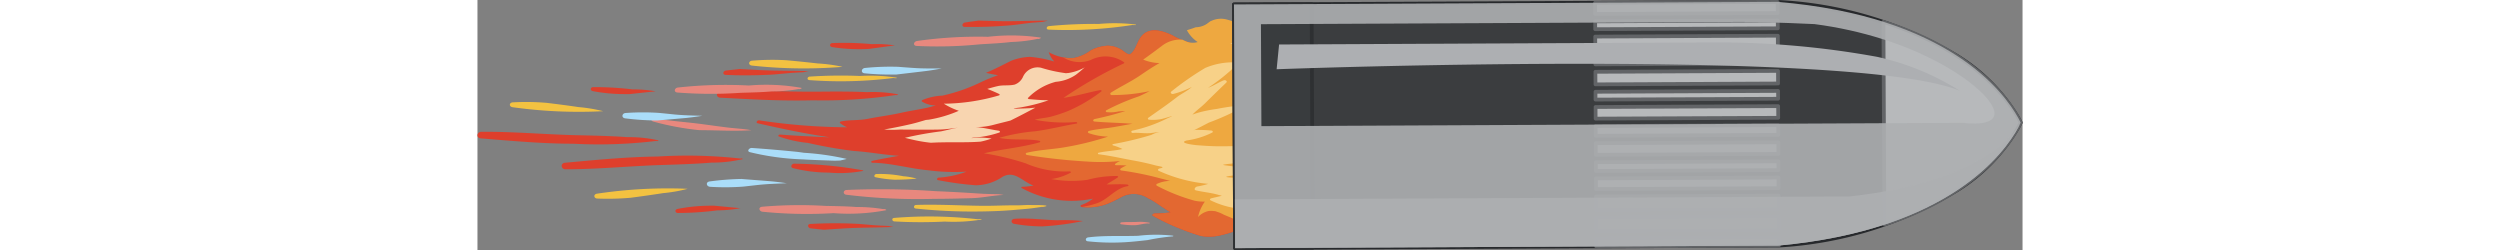 <svg xmlns="http://www.w3.org/2000/svg" width="60" height="6" viewBox="0 0 81.796 13.235"><rect x="0" y="0" width="81.796" height="13.235" fill="#808080" stroke="none"/><defs><style>.cls-1{isolation:isolate;}.cls-2{fill:#e8887e;}.cls-3{fill:#aaddf9;}.cls-4{fill:#de3f2c;}.cls-5{fill:#f3c241;}.cls-6{fill:#e36831;}.cls-7{fill:#eea840;}.cls-8,.cls-9{fill:#fffad0;mix-blend-mode:overlay;}.cls-8{opacity:0.5;}.cls-9{opacity:0.8;}.cls-10{fill:#3b3d3f;}.cls-11{fill:#27292c;}.cls-12{fill:#b7b9bb;}.cls-13{fill:#626467;}.cls-14{fill:#393c3e;}.cls-15{fill:#2e3032;}.cls-16,.cls-18{fill:#adafb2;}.cls-16{mix-blend-mode:multiply;opacity:0.9;}.cls-17{fill:none;}.cls-18{mix-blend-mode:screen;}</style></defs><g class="cls-1"><g id="Layer_2" data-name="Layer 2"><g id="Layer_1-2" data-name="Layer 1"><path class="cls-2" d="M23.247,2.432a22.538,22.538,0,0,0,3.357-.086c.552-.034,1.103-.057,1.651-.123a8.085,8.085,0,0,0,1.422-.17c-.012.003-.002.014.006.011a.254.254,0,0,0,.136-.048c.012-.008.012-.022-.002-.025a10.653,10.653,0,0,0-2.786-.043,23.022,23.022,0,0,0-3.765.222C23.096,2.202,23.034,2.413,23.247,2.432Z"/><path class="cls-3" d="M23.098,3.598c-.274-.018-.55-.039-.824-.061a13.252,13.252,0,0,0-1.758.061c-.196.021-.241.261-.019.283a13.919,13.919,0,0,0,1.688.063c.489-.057.979-.113,1.468-.173.311-.035.618-.089.927-.147C24.087,3.624,23.591,3.633,23.098,3.598Z"/><path class="cls-4" d="M12.86,5.172c1.628.085,3.262.183,4.894.138a25.877,25.877,0,0,0,4.433-.286c-.012.004-.01.017.002.016.039-.006.027-.005.072-.028a.009.009,0,0,0-.002-.017,6.995,6.995,0,0,0-1.643-.117c-.863-.039-1.727-.033-2.591-.025-1.715.015-3.427-.095-5.142-.028C12.639,4.833,12.592,5.157,12.86,5.172Z"/><path class="cls-5" d="M18.027,3.36c-.538-.061-1.074-.116-1.614-.166-.031-.004-.06-.005-.091-.007a12.767,12.767,0,0,0-1.789.026c-.183.018-.21.225-.016.257a25.363,25.363,0,0,0,4.8.07l.006-.003A8.09,8.09,0,0,0,18.027,3.36Z"/><path class="cls-4" d="M18.777,2.494a9.217,9.217,0,0,0,1.676.107c.089-.003.179-.007.266-.01.46-.064.919-.129,1.381-.186a6.4,6.4,0,0,0-1.216-.068A15.978,15.978,0,0,0,18.791,2.28C18.635,2.292,18.616,2.466,18.777,2.494Z"/><path class="cls-3" d="M19.55,8.414a14.054,14.054,0,0,0-2.269-.326c-.113-.017-.222-.031-.332-.047-.81-.081-1.622-.153-2.428-.208-.132-.008-.284.173-.097.223a13.689,13.689,0,0,0,2.811.382c.519.033,1.037.047,1.556.065.159.005.289,0,.449-.008C19.197,8.495,19.428,8.448,19.55,8.414Z"/><path class="cls-2" d="M13.284,6.755c-.542-.065-1.084-.146-1.626-.214-.787-.094-1.58-.153-2.36-.29-.084.046-.124.148.006.184a14.879,14.879,0,0,0,2.434.455c.115,0,.228.004.342.004.796.009,1.616.056,2.422,0C14.1,6.819,13.676,6.802,13.284,6.755Z"/><path class="cls-4" d="M16.706,8.901a7.832,7.832,0,0,0,1.896.236A6.525,6.525,0,0,0,20.403,9.05c.023-.005.018-.03-.002-.033a21.882,21.882,0,0,0-3.636-.352C16.625,8.667,16.543,8.856,16.706,8.901Z"/><path class="cls-2" d="M19.523,10.309a31.223,31.223,0,0,0,4.656.218c.655,0,1.309-.018,1.962-.035.575-.012,1.139-.151,1.708-.169.004.001.006-.002.01-.002-.087-.014-.177-.03-.264-.038-.006,0-.006,0,.002-.001-.328-.01-.655-.01-.983-.032-.779-.053-1.554-.096-2.333-.128a42.09,42.09,0,0,0-4.742-.065C19.358,10.069,19.333,10.28,19.523,10.309Z"/><path class="cls-5" d="M21.076,9.384a6.691,6.691,0,0,0,1.014.131c.388-.004.777-.018,1.164-.06a3.612,3.612,0,0,0-.713-.125,6.24,6.24,0,0,0-1.424-.117C21.023,9.218,20.955,9.358,21.076,9.384Z"/><path class="cls-4" d="M28.415,11.85a8.587,8.587,0,0,0,1.5.135,14.507,14.507,0,0,0,2.139-.283,9.372,9.372,0,0,0-1.346-.042c-.76-.017-1.519-.131-2.277-.076C28.236,11.599,28.218,11.814,28.415,11.85Z"/><path class="cls-5" d="M23.21,11.041a28.362,28.362,0,0,0,3.438.154c.602-.008,1.201-.03,1.801-.084.299-.027.601-.047.899-.083.147-.02.293-.041.439-.062.089-.012.311-.074.086-.009-.006.002-.002.007.002.007a1.26,1.26,0,0,0,.227-.046c.021-.004.019-.024.006-.034-.316-.045-.657-.019-.969-.034-.23.01-.457.024-.674.021-.6-.005-1.199.033-1.797.024-1.148-.014-2.298-.084-3.444-.046C23.086,10.855,23.064,11.027,23.21,11.041Z"/><path class="cls-3" d="M32.316,12.775a11.893,11.893,0,0,0,1.991.047c.392-.024.781-.068,1.169-.111a10.934,10.934,0,0,1,1.333-.197c.021.002.048-.03.015-.037a8.045,8.045,0,0,0-1.847.006c-.878.031-1.772-.027-2.646.084C32.185,12.584,32.152,12.759,32.316,12.775Z"/><path class="cls-2" d="M34.083,11.874a4.418,4.418,0,0,0,.701.048c.266-.005.503-.107.771-.088.025.002.055-.035.019-.042a2.573,2.573,0,0,0-.656-.044c-.276.016-.552-.004-.828.024C34.017,11.777,34.004,11.865,34.083,11.874Z"/><path class="cls-5" d="M30.233,1.568a22.546,22.546,0,0,0,4.474-.251c-.008.001-.01.012,0,.01.043.001.087.001.13.002.016-.002.037-.023.012-.03a8.959,8.959,0,0,0-1.943-.032,24.72,24.72,0,0,0-2.662.116C30.12,1.398,30.087,1.558,30.233,1.568Z"/><path class="cls-4" d="M27.601,1.118c-.361-.009-.725-.019-1.084-.028-.237.033-.474.064-.707.102-.151.025-.202.228-.016.232a23.239,23.239,0,0,0,2.35-.078c.379-.029.756-.094,1.133-.134.214-.022.428-.034.641-.053.013-.002.159-.035.27-.063C29.326,1.087,28.463,1.137,27.601,1.118Z"/><path class="cls-2" d="M15.063,10.946A22.901,22.901,0,0,1,18.418,10.9c.55.013,1.103.017,1.651.06a7.966,7.966,0,0,1,1.426.114c-.012-.003-.004-.016.006-.011a.255.255,0,0,1,.138.042.013.013,0,0,1-.004.024,10.643,10.643,0,0,1-2.784.155,23.572,23.572,0,0,1-3.767-.075C14.914,11.183,14.849,10.974,15.063,10.946Z"/><path class="cls-3" d="M14.894,9.787c-.274.03-.548.062-.822.092a12.861,12.861,0,0,1-1.758.01c-.198-.015-.245-.252-.025-.283a14.564,14.564,0,0,1,1.688-.132c.49.041.981.076,1.473.116.311.025.618.066.926.11C15.883,9.723,15.388,9.735,14.894,9.787Z"/><path class="cls-4" d="M4.637,8.616c1.628-.149,3.26-.31,4.89-.329a25.558,25.558,0,0,1,4.437.111c-.01-.002-.01-.015.004-.014.037.003.025.003.07.025.008.003.006.012-.002.015a7.056,7.056,0,0,1-1.64.185c-.865.071-1.727.096-2.591.125-1.715.051-3.423.229-5.14.229C4.421,8.964,4.369,8.642,4.637,8.616Z"/><path class="cls-5" d="M9.828,10.224c-.534.083-1.072.16-1.61.231-.029.005-.062.007-.091.013a13.982,13.982,0,0,1-1.787.043c-.183-.011-.214-.217-.021-.256a25.238,25.238,0,0,1,4.798-.26l.006.002A7.901,7.901,0,0,1,9.828,10.224Z"/><path class="cls-4" d="M10.591,11.061a9.121,9.121,0,0,1,1.675-.171c.089-.003.179-.002.268-.001.459.045.919.091,1.381.131a6.589,6.589,0,0,1-1.214.116,16.379,16.379,0,0,1-2.094.139C10.451,11.27,10.432,11.097,10.591,11.061Z"/><path class="cls-5" d="M22.057,11.537a22.564,22.564,0,0,1,4.476.076c-.008-.002-.011-.015,0-.013.043-.001.085-.003.13-.004.016-.001.037.022.014.028a9.109,9.109,0,0,1-1.943.106,24.407,24.407,0,0,1-2.662-.008C21.946,11.713,21.911,11.554,22.057,11.537Z"/><path class="cls-4" d="M19.43,12.092c-.359.023-.721.045-1.082.07-.237-.021-.474-.046-.707-.074-.151-.017-.206-.22-.019-.231a23.39,23.39,0,0,1,2.35-.014c.379.016.758.063,1.137.087.214.015.427.02.641.03.011,0,.157.029.27.054C21.157,12.053,20.293,12.04,19.43,12.092Z"/><path class="cls-2" d="M10.583,4.898a22.796,22.796,0,0,0,3.357.015c.55-.017,1.101-.026,1.649-.075a8.322,8.322,0,0,0,1.424-.125c-.012.001-.004.011.006.009a.239.239,0,0,0,.138-.045c.01-.004.01-.019-.004-.025a10.628,10.628,0,0,0-2.786-.125,23.235,23.235,0,0,0-3.767.108C10.432,4.662,10.37,4.872,10.583,4.898Z"/><path class="cls-3" d="M10.426,6.06c-.274-.029-.55-.057-.824-.084a12.969,12.969,0,0,0-1.76.006c-.194.015-.241.253-.019.284a14.254,14.254,0,0,0,1.688.113c.49-.043.981-.085,1.471-.128.311-.03.618-.073.926-.121C11.413,6.116,10.918,6.107,10.426,6.06Z"/><path class="cls-4" d="M.181,7.326c1.628.133,3.262.282,4.893.283a25.421,25.421,0,0,0,4.435-.153c-.011.003-.011.018.002.014.039-.003.027-.001.072-.026.006-.002.004-.013-.004-.014a7.065,7.065,0,0,0-1.641-.169c-.863-.062-1.727-.082-2.591-.101-1.715-.036-3.425-.198-5.14-.182C-.039,6.98-.087,7.306.181,7.326Z"/><path class="cls-5" d="M5.356,5.67c-.536-.08-1.074-.15-1.612-.215-.029-.002-.062-.008-.091-.011a12.895,12.895,0,0,0-1.789-.025c-.181.013-.21.216-.017.255a25.357,25.357,0,0,0,4.8.213L6.65,5.885A8.184,8.184,0,0,0,5.356,5.67Z"/><path class="cls-4" d="M6.109,4.825a8.967,8.967,0,0,0,1.678.157c.087,0,.177,0,.266,0q.688-.077,1.381-.146a6.378,6.378,0,0,0-1.214-.102,16.245,16.245,0,0,0-2.096-.121C5.97,4.618,5.95,4.793,6.109,4.825Z"/><path class="cls-5" d="M17.571,4.241a22.414,22.414,0,0,0,4.476-.116c-.008,0-.012.011-.002.011.045.002.089.004.132.003.016.003.037-.021.012-.028a9.232,9.232,0,0,0-1.942-.089,24.677,24.677,0,0,0-2.662.034C17.458,4.067,17.427,4.227,17.571,4.241Z"/><path class="cls-4" d="M14.939,3.711c-.359-.018-.721-.038-1.082-.057-.237.022-.474.05-.707.08-.149.019-.202.223-.015.231.787.04,1.564.029,2.349-.008.381-.02.756-.071,1.139-.098.21-.017.425-.025.639-.037.011.001.157-.03.27-.055C16.666,3.735,15.803,3.757,14.939,3.711Z"/><path class="cls-4" d="M14.84,6.528c1.274.287,2.529.554,3.8.74q-1.308-.048-2.624-.144c-.047-.004-.138.069-.062.099a6.373,6.373,0,0,0,1.538.342,23.813,23.813,0,0,0,2.432.428c.806.049,1.595.207,2.386.255-.474.086-.95.167-1.422.271a.049.049,0,0,0,.012.097c.971.01,1.977.307,2.949.397a10.665,10.665,0,0,0,2.04.074,5.021,5.021,0,0,1-1.476.316c-.07.008-.13.108-.033.132a17.017,17.017,0,0,0,1.997.273,2.569,2.569,0,0,0,1.428-.452c.647-.349,1.041.262,1.632.466a3.148,3.148,0,0,1-.585.064c-.031,0-.093.039-.043.067a5.496,5.496,0,0,0,3.775.563,1.928,1.928,0,0,1-.61.331c-.072.024-.059.103.011.112a2.891,2.891,0,0,0,1.478-.218c.233-.098.47-.222.694-.344a1.395,1.395,0,0,1,1.364.109c.355.157.755.499,1.177.735a5.404,5.404,0,0,1-.851.064c-.054-.001-.175.08-.078.127A12.801,12.801,0,0,0,38.297,12.49a2.649,2.649,0,0,0,1.163-.064,4.978,4.978,0,0,0,.746-.238.741.741,0,0,0,.144-.072,2.567,2.567,0,0,0-.276.7,2.522,2.522,0,0,1,1.201-.743A7.956,7.956,0,0,1,42.06,11.88c.241-.077.48-.142.699-.203a5.492,5.492,0,0,0,2.337-1.063A5.913,5.913,0,0,0,46.751,5.625,3.867,3.867,0,0,0,45.517,3.476,7.357,7.357,0,0,0,43.25,1.764a4.017,4.017,0,0,0-2.193-.262c-.463.052-.911.136-1.368.216a3.3,3.3,0,0,1-1.366-.101c-.056-.014-.175.007-.163.092a1.176,1.176,0,0,0,.346.704,4.277,4.277,0,0,1-1.74-.554c-.56-.252-1.247-.465-1.673.139-.173.246-.274.706-.536.867-.101.06-.305-.119-.387-.178a1.435,1.435,0,0,0-.808-.266,2.311,2.311,0,0,0-.773.187c-.054.028-.109.059-.163.093a2.149,2.149,0,0,1-.83.365A2.364,2.364,0,0,1,30.243,2.76a1.341,1.341,0,0,0,.295.498,6.317,6.317,0,0,0-1.28-.247,2.951,2.951,0,0,0-1.012.209c-.439.222-.874.447-1.327.637.212.048.427.091.643.123a8.586,8.586,0,0,0-.93.381,9.173,9.173,0,0,1-2.015.701,3.084,3.084,0,0,0-1.07.237c-.023.014-.046.051-.019.073a1.388,1.388,0,0,0,.733.21c-.095.029-.185.053-.26.075-.519.13-1.045.196-1.566.313-.579.13-1.177.201-1.758.318-.476.098-.952.047-1.422.138-.035.005-.107.051-.058.092a1.584,1.584,0,0,0,.377.221,32.204,32.204,0,0,1-4.66-.368C14.81,6.354,14.713,6.501,14.84,6.528Z"/><path class="cls-6" d="M31.105,3.095a1.643,1.643,0,0,0,1.366.079,1.714,1.714,0,0,1,1.754.119c.031.023.018.053-.013.066a23.924,23.924,0,0,0-3.184,1.82c.655-.085,1.288-.286,1.937-.408.039-.009.115.033.06.071a8.226,8.226,0,0,1-1.733,1.024,7.947,7.947,0,0,1-.966.319c-.268.061-.555.078-.822.155a8.194,8.194,0,0,0,2.172.122c.064-.005.115.068.033.081-.738.125-1.463.316-2.207.409a9.774,9.774,0,0,0-1.879.346c.699.148,1.424.024,2.129.155.041.008.066.065.014.079-.968.278-1.978.355-2.957.583a14.325,14.325,0,0,1,2.203.528,5.183,5.183,0,0,0,2.325.429c.037-.005.12.038.06.072a2.993,2.993,0,0,1-1.014.334,5.949,5.949,0,0,0,1.91.041,5.888,5.888,0,0,1,1.564-.202c.037.003.091.039.043.072-.192.137-.398.246-.594.374.367.004.732-.029,1.1.008.058.007.089.072.015.084-.619.096-.999.662-1.57.884a4.733,4.733,0,0,1-.868.22v-.002a2.891,2.891,0,0,0,1.478-.218c.233-.098.47-.222.694-.344a1.395,1.395,0,0,1,1.364.109c.355.157.755.499,1.177.735a5.404,5.404,0,0,1-.851.064c-.054-.001-.175.08-.078.127A12.801,12.801,0,0,0,38.297,12.49a2.649,2.649,0,0,0,1.163-.064,4.978,4.978,0,0,0,.746-.238.741.741,0,0,0,.144-.072,2.567,2.567,0,0,0-.276.7,2.522,2.522,0,0,1,1.201-.743A7.956,7.956,0,0,1,42.06,11.88c.241-.077.48-.142.699-.203a5.492,5.492,0,0,0,2.337-1.063A5.913,5.913,0,0,0,46.751,5.625,3.867,3.867,0,0,0,45.517,3.476,7.357,7.357,0,0,0,43.25,1.764a4.017,4.017,0,0,0-2.193-.262c-.463.052-.911.136-1.368.216a3.3,3.3,0,0,1-1.366-.101c-.056-.014-.175.007-.163.092a1.176,1.176,0,0,0,.346.704,4.277,4.277,0,0,1-1.74-.554c-.56-.252-1.247-.465-1.673.139-.173.246-.274.706-.536.867-.101.06-.305-.119-.387-.178a1.435,1.435,0,0,0-.808-.266,2.311,2.311,0,0,0-.773.187c-.054.028-.109.059-.163.093a2.149,2.149,0,0,1-.83.365,1.854,1.854,0,0,1-.62-.035C31.02,3.053,31.062,3.074,31.105,3.095Z"/><path class="cls-7" d="M29.079,8.088c-.082.018-.058.105.014.117a30.987,30.987,0,0,0,3.163.346,9.785,9.785,0,0,0,1.766-.029,1.224,1.224,0,0,0-.259.152c-.043.039.016.072.052.072.181-.007.367.009.552.011a1.754,1.754,0,0,0-.307.16c-.058.037-.035.105.033.109a16.527,16.527,0,0,1,2.123.435c.136.028.291.077.455.117a1.705,1.705,0,0,0-.697.155.055.055,0,0,0-.008.099,9.956,9.956,0,0,0,2.009.796,2.287,2.287,0,0,0,.534.043,2.277,2.277,0,0,0-.362.817,1.079,1.079,0,0,1,.558-.317.924.924,0,0,1,.282.004.317.317,0,0,1,.143.028l.019.008a1.819,1.819,0,0,1,.367.157c.157.065.315.13.47.196a4.201,4.201,0,0,0,1.389.433,3.335,3.335,0,0,0,1.702-.271,1.78,1.78,0,0,1-.338.452c.173-.167.735-.199.969-.288a4.163,4.163,0,0,0,.874-.449,5.235,5.235,0,0,0,1.344-1.427,6.115,6.115,0,0,0,.909-4.865,5.929,5.929,0,0,0-3.172-3.826,5.421,5.421,0,0,0-.979-.363A13.164,13.164,0,0,0,41.283.943,2.762,2.762,0,0,1,40.428.845a3.224,3.224,0,0,1-.412-.174,6.105,6.105,0,0,1,.478.53c.035.043-.041.068-.072.061-.243-.057-.472-.154-.717-.219a1.201,1.201,0,0,0-.855.063c-.023.009-.043.018-.064.028-.06.045-.118.089-.173.129a1.091,1.091,0,0,1-.589.18c-.153.058-.309.109-.466.156a1.719,1.719,0,0,0,.495.574.832.832,0,0,0,.078.052.906.906,0,0,1-.587-.021c-.074-.031-.146-.064-.22-.102a1.57,1.57,0,0,0-1.109.342c-.049.036-.631.475-.971.711a2.361,2.361,0,0,0,.865.184c-.348.193-.68.416-1.01.642-.509.348-1.049.597-1.56.921a.069.069,0,0,0,.037.13,9.313,9.313,0,0,0,2.007-.208c-.186.099-.375.19-.567.276a11.898,11.898,0,0,0-1.721.737.052.052,0,0,0,.012.099,1.929,1.929,0,0,0,.643-.039c.117-.007.233-.013.35-.018a16.758,16.758,0,0,1-1.624.422c-.086.018-.116.123-.008.133.662.058,1.337.067,2.005.118-.324.056-.647.118-.972.173-.435.079-.897.099-1.325.206a.061.061,0,0,0-.008.12,3.319,3.319,0,0,0,1.018.181,15.945,15.945,0,0,1-2.281.561C30.439,7.91,29.733,7.93,29.079,8.088Z"/><path class="cls-8" d="M39.843,2.32a7.692,7.692,0,0,1,2.273.323l-1.02.235s.06-.005.169-.003a3.743,3.743,0,0,1,1.214-.068,3.537,3.537,0,0,1,2.335,1.337c.911,1.261.449,2.84-.398,4.027a3.333,3.333,0,0,0,1.133-1.707,4.434,4.434,0,0,1-1.719,3.311s1.702-.558,2.489-3.347A6.136,6.136,0,0,1,43.55,11.712a5.048,5.048,0,0,0,2.916-3.267,5.357,5.357,0,0,0-1.677-6.053,4.718,4.718,0,0,0-3.3-1.1,7.537,7.537,0,0,1,2.473.963A5.542,5.542,0,0,0,39.843,2.32Z"/><path class="cls-8" d="M32.881,8.087c-.054.013-.041.075.008.08.61.074,1.21.217,1.813.325.408.073.808.161,1.206.268.204.053.569.082.202.159-.053.012-.128.077-.051.12a7.914,7.914,0,0,0,2.63.694,4.44,4.44,0,0,1-.592.142c-.099.023-.208.172-.051.206.371.083.746.119,1.117.217.081.024.165.045.245.067-.272.067-.505.117-.579.139-.039.015-.078.075-.021.1a4.577,4.577,0,0,0,3.984.028c.093-.042.014-.135-.06-.125a6.811,6.811,0,0,1-1.08.081,1.799,1.799,0,0,0,.519-.282.061.061,0,0,0-.031-.105,2.738,2.738,0,0,0-.581-.031,1.951,1.951,0,0,0,.618-.526,2.28,2.28,0,0,0,.501-.651c.018-.056-.068-.068-.101-.058a7.76,7.76,0,0,1-2.568.47c.006.002-.593-.018-.268-.075.26-.047.524-.05.785-.105a3.243,3.243,0,0,0,.97-.241c.058-.034.027-.095-.029-.1a12.984,12.984,0,0,1-1.731-.111c-.054-.011-.35-.033-.225-.059.256-.047.53-.055.791-.101a11.755,11.755,0,0,0,1.387-.346,2.645,2.645,0,0,0,1.082-.45c.039-.04.006-.085-.041-.087-1.193-.083-2.417.03-3.611.013-.358-.006-.711-.032-1.065-.059-.115-.011-.983-.111-.509-.248a4.293,4.293,0,0,0,1.362-.422c.054-.043-.004-.101-.05-.102a7.41,7.41,0,0,0-.878-.034c-.128.056-.08.03.144-.078.202-.102.402-.209.604-.312a13.145,13.145,0,0,0,1.781-.809c.051-.035.037-.103-.031-.104a12.452,12.452,0,0,0-1.331.191,7.91,7.91,0,0,0-.798.148,4.959,4.959,0,0,0-.499.154c.198-.209.461-.394.655-.585.375-.371.754-.741,1.135-1.105.089-.085-.051-.156-.126-.128-.249.092-.55.293-.836.4a10.282,10.282,0,0,0,1.473-1.175.103.103,0,0,0-.086-.175,3.72,3.72,0,0,0-1.535.296,15.503,15.503,0,0,0-1.78,1.236c-.097.062-.019.156.074.145a4.555,4.555,0,0,0,.997-.376c-.216.205-.583.377-.777.53-.499.391-1.008.736-1.521,1.099-.056.039-.031.098.033.107a2.183,2.183,0,0,0,.571-.02c.239-.029,1.03-.324.41-.06a7.707,7.707,0,0,1-1.85.656c-.103.014-.089.132.016.124.276-.022.559.027.839.015.186-.004.369-.055.558-.06a1.36,1.36,0,0,0-.418.148,16.83,16.83,0,0,1-2.034.488c-.037.011-.045.055-.006.068a2.714,2.714,0,0,1,.503.193C33.722,7.987,33.297,7.991,32.881,8.087Z"/><path class="cls-9" d="M22.379,6.858c.699.006,1.399.015,2.098,0,.34-.008.676-.067,1.014-.104-.252.027-.639.138-.944.199a17.922,17.922,0,0,0-1.919.344c.109.028.219.054.33.079a7.828,7.828,0,0,0,1.041.181c.2-.008.392-.02.561-.02.691-.015,1.385.013,2.071-.038a4.012,4.012,0,0,0,.589-.166,5.641,5.641,0,0,0-.585-.049c-.035-.004-.756.057-.367.003A5.366,5.366,0,0,0,27.63,7.015c.06-.027.019-.087-.029-.095-.406-.057-.87-.18-1.27-.194a3.463,3.463,0,0,0,1.008-.122c.293-.077.587-.146.878-.222.443-.217.88-.449,1.315-.679-.111.004-.222.017-.332.029-.097-.002-1.088.053-.73-.006.144-.024.262-.03.406-.062a8.8,8.8,0,0,0,1.361-.357c-.346.003-.692-.031-1.035-.06-.023-.002-.091-.031-.055-.064a3.178,3.178,0,0,1,1.469-.852A2.202,2.202,0,0,0,31.663,3.97c.169-.124.328-.263.485-.403a2.564,2.564,0,0,1-.876.3c-.029.003-.055.002-.082.003a.058.058,0,0,0-.021.01.165.165,0,0,1-.045-.009,7.598,7.598,0,0,1-1.286-.284.844.844,0,0,0-.962.491.767.767,0,0,1-.437.4c-.299.072-.606.011-.909.083-.183.043-.359.093-.538.146.21.082.418.169.624.268.039.019.039.058,0,.074a10.667,10.667,0,0,1-2.925.441,3.55,3.55,0,0,0,.792.375,6.623,6.623,0,0,1-1.593.471c-.052.004-.105.01-.155.015-.256.075-.513.154-.773.215q-.711.165-1.433.29A5.84,5.84,0,0,0,22.379,6.858Z"/><path class="cls-10" d="M81.575,6.736c.05-.095.091-.177.122-.247-.033-.067-.074-.151-.126-.244-.754-1.369-3.716-5.4-12.751-6.146l-28.77.135.062,12.902,28.768-.136C77.909,12.17,80.832,8.111,81.575,6.736Z"/><path class="cls-11" d="M40.01,13.138,39.95.235a.098.098,0,0,1,.099-.099L68.819,0a20.557,20.557,0,0,1,9.536,2.856A9.698,9.698,0,0,1,81.658,6.198c.052.096.097.18.128.247a.105.105,0,0,1,.002.086c-.033.07-.076.153-.128.252a9.718,9.718,0,0,1-3.271,3.372A20.534,20.534,0,0,1,68.889,13.1l-28.778.135A.098.098,0,0,1,40.01,13.138ZM40.15.334l.058,12.702,28.673-.135c2.277-.21,9.948-1.282,12.604-6.214.041-.075.074-.14.103-.198-.029-.056-.062-.122-.103-.197C78.779,1.386,71.1.387,68.811.198Z"/><path class="cls-12" d="M74.484,11.888c4.724-1.554,6.529-4.115,7.091-5.152.05-.095.091-.179.122-.247-.033-.067-.074-.151-.126-.244-.567-1.032-2.399-3.577-7.138-5.084Z"/><path class="cls-13" d="M74.383,11.888,74.332,1.161a.098.098,0,0,1,.043-.08.093.093,0,0,1,.087-.016c4.781,1.522,6.624,4.096,7.196,5.133.052.096.097.18.128.247a.105.105,0,0,1,.002.086c-.033.07-.076.153-.128.252-.56,1.04-2.38,3.631-7.147,5.198a.092.092,0,0,1-.087-.014A.1.1,0,0,1,74.383,11.888Zm.15-10.591L74.581,11.75c4.602-1.549,6.36-4.05,6.904-5.062.041-.075.074-.14.103-.198-.029-.056-.062-.122-.103-.197C80.929,5.287,79.15,2.801,74.532,1.296Z"/><rect class="cls-12" x="59.172" y="1.107" width="9.666" height="0.414" transform="translate(-0.006 0.31) rotate(-0.277)"/><path class="cls-13" d="M59.075,1.544l-.002-.413a.097.097,0,0,1,.099-.099L68.837.986a.099.099,0,0,1,.099.1l.002.413a.098.098,0,0,1-.099.099l-9.665.046A.097.097,0,0,1,59.075,1.544Zm.196-.314.002.215L68.74,1.399l-.002-.216Z"/><polygon class="cls-12" points="68.842 2.557 68.84 1.891 59.176 1.936 59.178 2.601 68.842 2.557"/><path class="cls-13" d="M59.079,2.602l-.004-.665a.1.1,0,0,1,.101-.099l9.665-.046a.101.101,0,0,1,.101.099l.002.667a.099.099,0,0,1-.099.098l-9.667.046A.099.099,0,0,1,59.079,2.602Zm.196-.566.002.467,9.466-.045-.002-.468Z"/><rect class="cls-12" x="59.181" y="2.971" width="9.667" height="0.414" transform="translate(-0.013 0.279) rotate(-0.249)"/><path class="cls-13" d="M59.083,3.409l-.002-.414a.098.098,0,0,1,.099-.099l9.667-.047a.1.1,0,0,1,.099.099l.002.414a.1.1,0,0,1-.099.099l-9.665.046A.1.1,0,0,1,59.083,3.409Zm.198-.315v.214l9.468-.044-.002-.215Z"/><polygon class="cls-12" points="68.852 4.42 68.85 3.755 59.184 3.801 59.188 4.467 68.852 4.42"/><path class="cls-13" d="M59.089,4.467l-.004-.666a.1.1,0,0,1,.099-.1l9.665-.045a.101.101,0,0,1,.101.1l.002.665a.097.097,0,0,1-.097.098l-9.666.046A.098.098,0,0,1,59.089,4.467Zm.194-.566.004.465,9.466-.045-.002-.467Z"/><rect class="cls-12" x="59.191" y="4.837" width="9.664" height="0.413" transform="translate(-0.025 0.326) rotate(-0.292)"/><path class="cls-13" d="M59.09,5.272V4.86a.097.097,0,0,1,.097-.101l9.666-.046a.1.1,0,0,1,.099.1l.002.413a.097.097,0,0,1-.099.099l-9.664.047A.102.102,0,0,1,59.09,5.272Zm.198-.314v.214l9.469-.043-.002-.215Z"/><polygon class="cls-12" points="68.862 6.235 68.858 5.619 59.192 5.664 59.197 6.279 68.862 6.235"/><path class="cls-13" d="M59.096,6.28l-.002-.615a.097.097,0,0,1,.097-.1L68.856,5.52a.099.099,0,0,1,.101.098l.004.616a.1.1,0,0,1-.099.1l-9.665.046A.1.1,0,0,1,59.096,6.28Zm.196-.516.002.415,9.468-.042L68.759,5.72Z"/><polygon class="cls-12" points="68.866 7.141 68.862 6.626 59.197 6.672 59.199 7.187 68.866 7.141"/><path class="cls-13" d="M59.102,7.186,59.1,6.674a.097.097,0,0,1,.097-.1l9.665-.046a.1.1,0,0,1,.101.1l.002.513a.1.1,0,0,1-.099.1l-9.665.046A.1.1,0,0,1,59.102,7.186Zm.194-.414.004.315,9.466-.045-.002-.316Z"/><polygon class="cls-12" points="68.87 8.15 68.868 7.535 59.201 7.581 59.205 8.195 68.87 8.15"/><path class="cls-13" d="M59.106,8.195,59.102,7.58a.1.1,0,0,1,.099-.1l9.665-.046a.1.1,0,0,1,.101.099l.004.615a.1.1,0,0,1-.101.1l-9.665.047A.1.1,0,0,1,59.106,8.195Zm.194-.516.002.415L68.77,8.05l-.002-.416Z"/><rect class="cls-12" x="59.208" y="8.565" width="9.666" height="0.463" transform="translate(-0.032 0.235) rotate(-0.21)"/><path class="cls-13" d="M59.11,9.052l-.002-.463a.1.1,0,0,1,.099-.101l9.665-.046a.102.102,0,0,1,.101.1v.464a.099.099,0,0,1-.097.1l-9.664.046A.101.101,0,0,1,59.11,9.052Zm.196-.365.002.265,9.467-.044-.002-.266Z"/><polygon class="cls-12" points="68.879 9.963 68.875 9.397 59.211 9.444 59.213 10.009 68.879 9.963"/><path class="cls-13" d="M59.116,10.009l-.004-.565a.098.098,0,0,1,.099-.099l9.664-.048a.105.105,0,0,1,.101.1l.002.564a.099.099,0,0,1-.099.1l-9.664.045A.096.096,0,0,1,59.116,10.009Zm.194-.467.004.367,9.465-.046-.002-.365Z"/><rect class="cls-12" x="59.217" y="10.378" width="9.665" height="0.717" transform="translate(-0.03 0.179) rotate(-0.16)"/><path class="cls-13" d="M59.12,11.117l-.004-.716a.1.1,0,0,1,.099-.1l9.666-.045a.095.095,0,0,1,.097.097l.004.715a.096.096,0,0,1-.097.1l-9.666.046A.099.099,0,0,1,59.12,11.117Zm.196-.618.002.517,9.466-.043-.002-.518Z"/><rect class="cls-12" x="59.222" y="11.487" width="9.666" height="0.715" transform="translate(-0.033 0.179) rotate(-0.16)"/><path class="cls-13" d="M59.126,12.226l-.004-.716a.097.097,0,0,1,.099-.099l9.665-.047a.101.101,0,0,1,.101.1l.004.714a.1.1,0,0,1-.101.1l-9.665.047A.1.1,0,0,1,59.126,12.226Zm.194-.617.004.517,9.466-.045-.004-.517Z"/><path class="cls-12" d="M68.893,13l-.002-.427-9.665.045.002.428,9.651-.045Z"/><path class="cls-13" d="M59.129,13.047l-.004-.428a.101.101,0,0,1,.101-.1l9.665-.045a.102.102,0,0,1,.101.101v.425a.098.098,0,0,1-.089.099l-.021.003-9.653.046A.098.098,0,0,1,59.129,13.047Zm.196-.331v.231l9.466-.045v-.229Z"/><path class="cls-12" d="M68.835.692,68.833.1l-.013-.001L59.166.145l.004.592Z"/><path class="cls-13" d="M59.071.738,59.067.145a.1.1,0,0,1,.099-.1L68.819,0c.004-.001.015.003.019.002a.106.106,0,0,1,.093.099l.002.591a.097.097,0,0,1-.099.1L59.17.836A.098.098,0,0,1,59.071.738Zm.196-.493.002.394L68.736.593,68.732.2Z"/><rect class="cls-14" x="40.08" y="0.226" width="4.112" height="12.902" transform="translate(-0.029 0.183) rotate(-0.249)"/><path class="cls-15" d="M40.01,13.138,39.95.235a.098.098,0,0,1,.099-.099L44.16.117a.097.097,0,0,1,.099.099l.062,12.902a.101.101,0,0,1-.099.1l-4.111.018A.098.098,0,0,1,40.01,13.138ZM40.15.334l.058,12.702,3.912-.018L44.06.315Z"/><path class="cls-16" d="M81.575,6.736c.05-.095.091-.177.122-.247-.033-.067-.074-.151-.126-.244-.754-1.369-3.716-5.4-12.751-6.146l-28.77.135.062,12.902,28.768-.136C77.909,12.17,80.832,8.111,81.575,6.736Zm-2.92-.233-37.153.175-.025-5.397,25.404-.12c1.657.004,3.901.115,3.901.115,5.183.675,8.681,3.039,9.389,4.296C80.879,6.828,78.655,6.503,78.655,6.503Z"/><path class="cls-17" d="M81.697,6.489a.036.036,0,0,1-.01.018Z"/><path class="cls-17" d="M80.17,5.571c-.707-1.257-4.206-3.621-9.389-4.296,0,0-2.244-.11-3.901-.115l-25.404.12.025,5.397,37.153-.175S80.879,6.828,80.17,5.571Z"/><path class="cls-16" d="M68.879,13.001c9.029-.831,11.953-4.89,12.695-6.265.046-.088.083-.165.113-.229-.113.233-1.68,3.106-9.064,3.893l-32.525.153.013,2.584Z"/><path class="cls-18" d="M78.472,4.806A13.675,13.675,0,0,0,74.103,3.01a47.037,47.037,0,0,0-8.969-.763l-22.696.108-.13,1.311S72.957,2.516,78.472,4.806Z"/></g></g></g></svg>